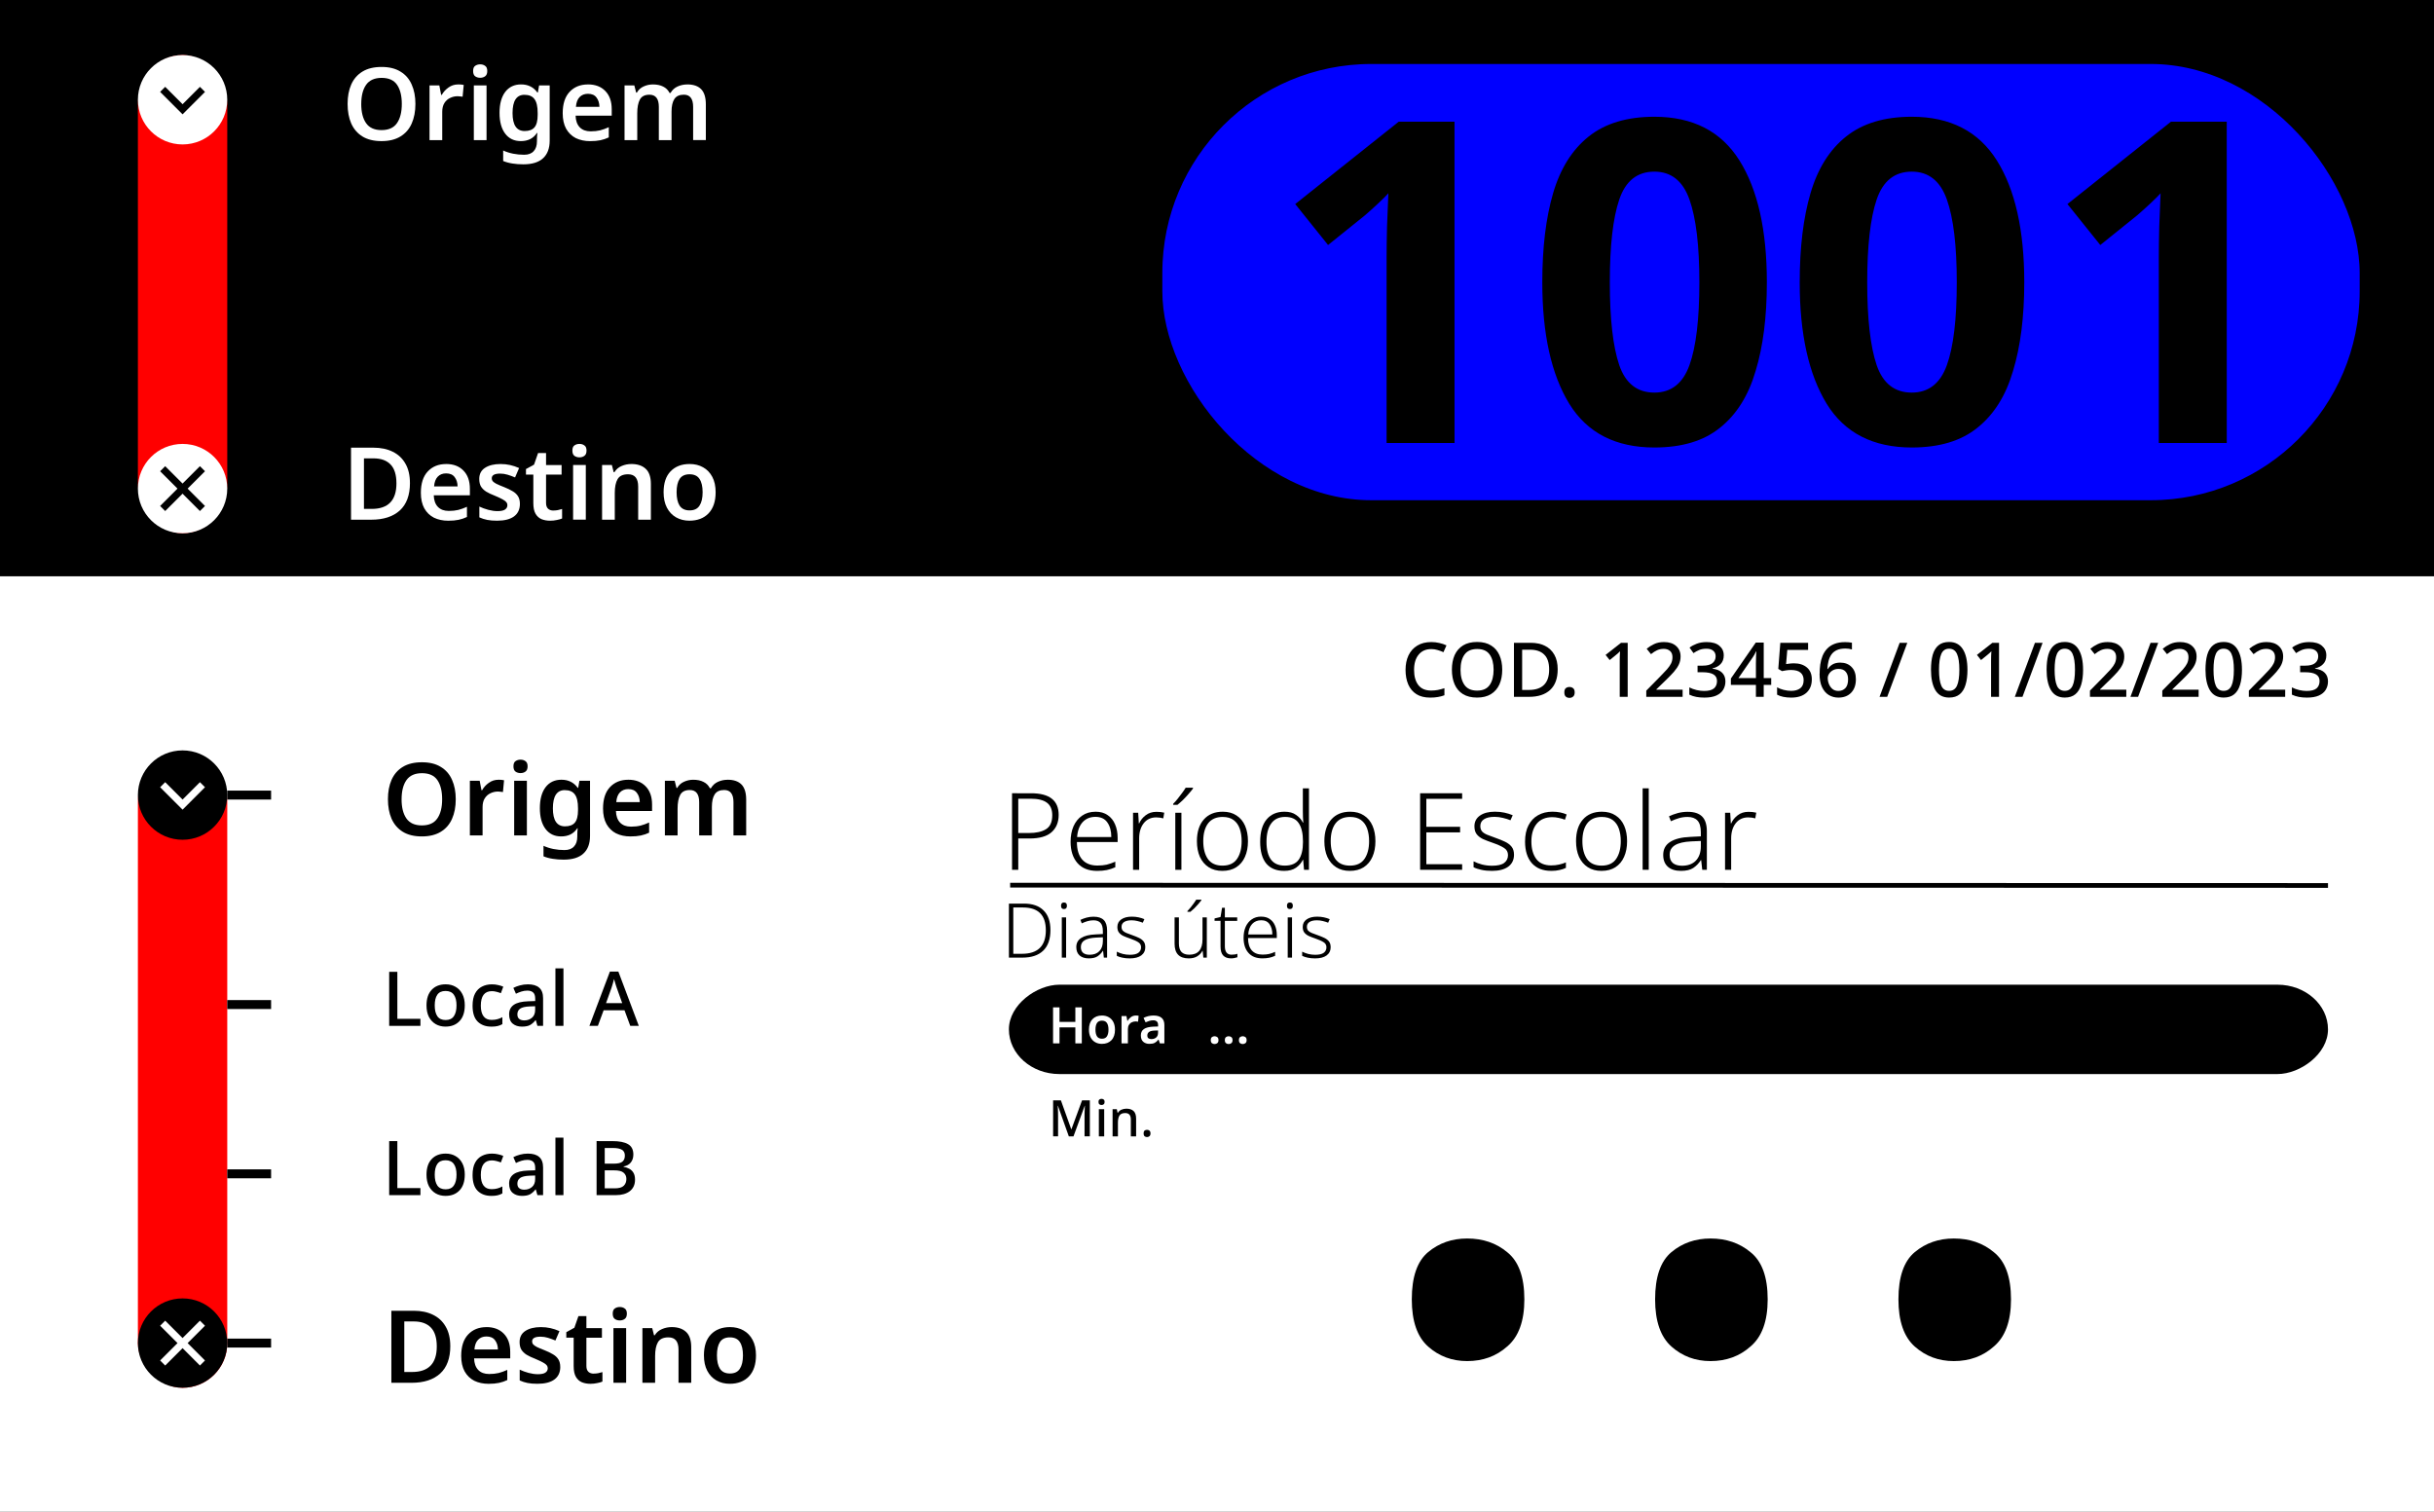 <?xml version="1.0" encoding="UTF-8" standalone="no"?>
<!-- Created with Inkscape (http://www.inkscape.org/) -->

<svg
   width="136.183mm"
   height="84.582mm"
   viewBox="0 0 136.183 84.582"
   version="1.1"
   id="svg336"
   xml:space="preserve"
   xmlns:inkscape="http://www.inkscape.org/namespaces/inkscape"
   xmlns:sodipodi="http://sodipodi.sourceforge.net/DTD/sodipodi-0.dtd"
   xmlns="http://www.w3.org/2000/svg"
   xmlns:svg="http://www.w3.org/2000/svg"><rect x="0" y="0" width="136.183" height="84.582" fill="#333333" stroke="none"/><sodipodi:namedview
     id="namedview338"
     pagecolor="#ffffff"
     bordercolor="#999999"
     borderopacity="1"
     inkscape:showpageshadow="0"
     inkscape:pageopacity="0"
     inkscape:pagecheckerboard="0"
     inkscape:deskcolor="#d1d1d1"
     inkscape:document-units="mm"
     showgrid="false" /><defs
     id="defs333" /><g
     inkscape:label="Layer 1"
     inkscape:groupmode="layer"
     id="layer1"
     transform="translate(-722.642,-366.363)"><rect
       style="fill:#000000;fill-opacity:1;stroke:none;stroke-width:0.239;stroke-linecap:round;stroke-linejoin:round;stroke-dasharray:none;stroke-dashoffset:0;stroke-opacity:1;paint-order:markers fill stroke"
       id="rect85731"
       width="136.183"
       height="32.246"
       x="722.642"
       y="366.363"
       ry="0"
       inkscape:export-filename="schedule-cmet.svg."
       inkscape:export-xdpi="300.34"
       inkscape:export-ydpi="300.34" /><rect
       style="fill:#0000ff;stroke:#000000;stroke-width:1.784;stroke-linecap:round;stroke-linejoin:miter;stroke-dasharray:none;stroke-dashoffset:0;paint-order:markers fill stroke"
       id="rect85733"
       width="68.775"
       height="26.192"
       x="786.783"
       y="369.051"
       ry="12.584" /><g
       aria-label="1001"
       id="text85737"
       style="font-size:25.178px;line-height:1.25;font-family:'Noto Sans';-inkscape-font-specification:'Noto Sans';stroke-width:2.36"><path
         d="m 804.024,391.148 h -3.802 V 380.75 q 0,-0.655 0.025,-1.712 0.05,-1.058 0.075,-1.863 -0.126,0.151 -0.554,0.554 -0.403,0.378 -0.755,0.68 l -2.065,1.662 -1.838,-2.291 5.791,-4.608 h 3.122 z"
         style="font-weight:bold;-inkscape-font-specification:'Noto Sans Bold'"
         id="path85954" /><path
         d="m 821.498,382.16 q 0,2.896 -0.629,4.96 -0.604,2.065 -1.989,3.172 -1.36,1.108 -3.676,1.108 -3.248,0 -4.759,-2.442 -1.511,-2.467 -1.511,-6.798 0,-2.921 0.604,-4.985 0.604,-2.065 1.989,-3.172 1.385,-1.108 3.676,-1.108 3.223,0 4.759,2.442 1.536,2.442 1.536,6.823 z m -8.787,0 q 0,3.072 0.529,4.633 0.529,1.536 1.964,1.536 1.41,0 1.964,-1.536 0.554,-1.536 0.554,-4.633 0,-3.072 -0.554,-4.633 -0.554,-1.561 -1.964,-1.561 -1.435,0 -1.964,1.561 -0.529,1.561 -0.529,4.633 z"
         style="font-weight:bold;-inkscape-font-specification:'Noto Sans Bold'"
         id="path85956" /><path
         d="m 835.9,382.16 q 0,2.896 -0.629,4.96 -0.604,2.065 -1.989,3.172 -1.36,1.108 -3.676,1.108 -3.248,0 -4.759,-2.442 -1.511,-2.467 -1.511,-6.798 0,-2.921 0.604,-4.985 0.604,-2.065 1.989,-3.172 1.385,-1.108 3.676,-1.108 3.223,0 4.759,2.442 1.536,2.442 1.536,6.823 z m -8.787,0 q 0,3.072 0.529,4.633 0.529,1.536 1.964,1.536 1.41,0 1.964,-1.536 0.554,-1.536 0.554,-4.633 0,-3.072 -0.554,-4.633 -0.554,-1.561 -1.964,-1.561 -1.435,0 -1.964,1.561 -0.529,1.561 -0.529,4.633 z"
         style="font-weight:bold;-inkscape-font-specification:'Noto Sans Bold'"
         id="path85958" /><path
         d="m 847.23,391.148 h -3.802 V 380.75 q 0,-0.655 0.025,-1.712 0.05,-1.058 0.075,-1.863 -0.126,0.151 -0.554,0.554 -0.403,0.378 -0.755,0.68 l -2.065,1.662 -1.838,-2.291 5.791,-4.608 h 3.122 z"
         style="font-weight:bold;-inkscape-font-specification:'Noto Sans Bold'"
         id="path85960" /></g><g
       aria-label="Origem"
       id="text85743"
       style="font-weight:600;font-size:5.644px;line-height:1.25;font-family:'Noto Sans';-inkscape-font-specification:'Noto Sans Semi-Bold';stroke-width:0.265"><path
         d="m 745.884,372.181 q 0,0.627 -0.209,1.095 -0.203,0.463 -0.627,0.722 -0.423,0.26 -1.061,0.26 -0.643,0 -1.067,-0.26 -0.418,-0.26 -0.627,-0.728 -0.203,-0.468 -0.203,-1.095 0,-0.621 0.203,-1.084 0.209,-0.468 0.627,-0.722 0.423,-0.26 1.072,-0.26 0.638,0 1.056,0.26 0.423,0.254 0.627,0.722 0.209,0.463 0.209,1.089 z m -3.031,0 q 0,0.683 0.271,1.072 0.271,0.389 0.864,0.389 0.598,0 0.864,-0.389 0.271,-0.389 0.271,-1.072 0,-0.683 -0.265,-1.072 -0.265,-0.389 -0.864,-0.389 -0.593,0 -0.869,0.389 -0.271,0.389 -0.271,1.072 z"
         style="fill:#ffffff"
         id="path85872" /><path
         d="m 748.277,371.086 q 0.073,0 0.158,0.006 0.09,0.006 0.152,0.023 l -0.062,0.66 q -0.056,-0.011 -0.135,-0.017 -0.079,-0.011 -0.141,-0.011 -0.226,0 -0.423,0.096 -0.198,0.09 -0.322,0.288 -0.119,0.192 -0.119,0.485 v 1.586 h -0.711 v -3.059 h 0.548 l 0.102,0.531 h 0.034 q 0.135,-0.243 0.373,-0.412 0.237,-0.175 0.548,-0.175 z"
         style="fill:#ffffff"
         id="path85874" /><path
         d="m 749.508,369.963 q 0.164,0 0.277,0.085 0.119,0.079 0.119,0.288 0,0.209 -0.119,0.294 -0.113,0.085 -0.277,0.085 -0.164,0 -0.282,-0.085 -0.113,-0.085 -0.113,-0.294 0,-0.209 0.113,-0.288 0.119,-0.085 0.282,-0.085 z m 0.356,1.18 v 3.059 h -0.711 v -3.059 z"
         style="fill:#ffffff"
         id="path85876" /><path
         d="m 751.799,371.086 q 0.581,0 0.909,0.452 h 0.028 l 0.068,-0.395 h 0.593 v 3.082 q 0,0.655 -0.373,0.993 -0.367,0.339 -1.101,0.339 -0.327,0 -0.604,-0.045 -0.277,-0.04 -0.525,-0.141 v -0.587 q 0.525,0.237 1.174,0.237 0.35,0 0.531,-0.198 0.186,-0.192 0.186,-0.564 v -0.079 q 0,-0.085 0.006,-0.198 0.006,-0.113 0.017,-0.181 h -0.023 q -0.158,0.237 -0.389,0.35 -0.226,0.107 -0.514,0.107 -0.559,0 -0.875,-0.418 -0.316,-0.418 -0.316,-1.163 0,-0.745 0.316,-1.168 0.322,-0.423 0.892,-0.423 z m 0.186,0.581 q -0.666,0 -0.666,1.022 0,1.005 0.677,1.005 0.373,0 0.548,-0.203 0.181,-0.209 0.181,-0.7 v -0.107 q 0,-0.542 -0.181,-0.779 -0.175,-0.237 -0.559,-0.237 z"
         style="fill:#ffffff"
         id="path85878" /><path
         d="m 755.536,371.086 q 0.615,0 0.971,0.367 0.361,0.367 0.361,1.022 v 0.361 h -2.021 q 0.011,0.418 0.231,0.649 0.22,0.226 0.61,0.226 0.294,0 0.531,-0.056 0.237,-0.062 0.485,-0.175 v 0.57 q -0.226,0.107 -0.468,0.158 -0.243,0.051 -0.581,0.051 -0.446,0 -0.796,-0.169 -0.344,-0.175 -0.542,-0.525 -0.192,-0.35 -0.192,-0.869 0,-0.785 0.389,-1.197 0.389,-0.412 1.022,-0.412 z m 0,0.525 q -0.288,0 -0.468,0.186 -0.175,0.181 -0.203,0.542 h 1.315 q -0.006,-0.316 -0.164,-0.519 -0.152,-0.209 -0.48,-0.209 z"
         style="fill:#ffffff"
         id="path85880" /><path
         d="m 761.09,371.086 q 0.519,0 0.779,0.265 0.265,0.265 0.265,0.858 v 1.992 h -0.711 v -1.857 q 0,-0.683 -0.519,-0.683 -0.373,0 -0.531,0.243 -0.158,0.243 -0.158,0.706 v 1.592 h -0.711 v -1.857 q 0,-0.683 -0.525,-0.683 -0.389,0 -0.536,0.271 -0.147,0.271 -0.147,0.773 v 1.496 h -0.711 v -3.059 h 0.548 l 0.102,0.401 h 0.04 q 0.135,-0.237 0.378,-0.344 0.248,-0.113 0.514,-0.113 0.344,0 0.576,0.119 0.237,0.113 0.361,0.356 h 0.056 q 0.141,-0.248 0.395,-0.361 0.254,-0.113 0.536,-0.113 z"
         style="fill:#ffffff"
         id="path85882" /></g><rect
       style="fill:#ff0000;fill-opacity:1;stroke:none;stroke-width:0.5;stroke-linecap:round;stroke-linejoin:round;stroke-dasharray:none;stroke-dashoffset:0;stroke-opacity:1;paint-order:markers fill stroke"
       id="rect85745"
       width="5"
       height="26.756"
       x="730.357"
       y="369.444"
       ry="2.826" /><circle
       style="fill:#ffffff;fill-opacity:1;stroke:none;stroke-width:0.5;stroke-linecap:round;stroke-linejoin:round;stroke-dasharray:none;stroke-dashoffset:0;stroke-opacity:1;paint-order:markers fill stroke"
       id="circle85747"
       cx="732.857"
       cy="371.944"
       r="2.5" /><circle
       style="fill:#ffffff;fill-opacity:1;stroke:none;stroke-width:0.5;stroke-linecap:round;stroke-linejoin:round;stroke-dasharray:none;stroke-dashoffset:0;stroke-opacity:1;paint-order:markers fill stroke"
       id="circle85749"
       cx="732.857"
       cy="393.7"
       r="2.5" /><g
       id="g85755"
       transform="translate(18.184,355.474)"><path
         style="fill:none;stroke:#000000;stroke-width:0.4;stroke-linecap:butt;stroke-linejoin:miter;stroke-dasharray:none;stroke-opacity:1"
         d="m 713.559,37.113 2.227,2.227"
         id="path85751" /><path
         style="fill:none;stroke:#000000;stroke-width:0.4;stroke-linecap:butt;stroke-linejoin:miter;stroke-dasharray:none;stroke-opacity:1"
         d="m 715.786,37.113 -2.227,2.227"
         id="path85753" /></g><path
       style="fill:none;stroke:#000000;stroke-width:0.4;stroke-linecap:butt;stroke-linejoin:miter;stroke-dasharray:none;stroke-opacity:1"
       d="m 733.97,371.363 -1.113,1.114 -1.114,-1.114"
       id="path85757" /><g
       aria-label="Destino"
       id="text85763"
       style="font-weight:600;font-size:5.644px;line-height:1.25;font-family:'Noto Sans';-inkscape-font-specification:'Noto Sans Semi-Bold';stroke-width:0.265"><path
         d="m 745.579,393.385 q 0,1.022 -0.57,1.541 -0.57,0.514 -1.592,0.514 h -1.135 v -4.03 h 1.253 q 0.621,0 1.078,0.226 0.463,0.226 0.711,0.666 0.254,0.435 0.254,1.084 z m -0.756,0.023 q 0,-0.722 -0.333,-1.061 -0.327,-0.339 -0.954,-0.339 h -0.531 v 2.828 h 0.435 q 1.383,0 1.383,-1.428 z"
         style="fill:#ffffff"
         id="path85885" /><path
         d="m 747.6,392.324 q 0.615,0 0.971,0.367 0.361,0.367 0.361,1.022 v 0.361 h -2.021 q 0.011,0.418 0.231,0.649 0.22,0.226 0.61,0.226 0.294,0 0.531,-0.056 0.237,-0.062 0.485,-0.175 v 0.57 q -0.226,0.107 -0.468,0.158 -0.243,0.051 -0.581,0.051 -0.446,0 -0.796,-0.169 -0.344,-0.175 -0.542,-0.525 -0.192,-0.35 -0.192,-0.869 0,-0.785 0.389,-1.197 0.389,-0.412 1.022,-0.412 z m 0,0.525 q -0.288,0 -0.468,0.186 -0.175,0.181 -0.203,0.542 h 1.315 q -0.006,-0.316 -0.164,-0.519 -0.152,-0.209 -0.48,-0.209 z"
         style="fill:#ffffff"
         id="path85887" /><path
         d="m 751.731,394.553 q 0,0.463 -0.333,0.706 -0.327,0.237 -0.943,0.237 -0.322,0 -0.553,-0.045 -0.226,-0.045 -0.44,-0.141 v -0.604 q 0.226,0.107 0.497,0.181 0.277,0.073 0.519,0.073 0.294,0 0.423,-0.09 0.13,-0.09 0.13,-0.243 0,-0.09 -0.051,-0.158 -0.051,-0.073 -0.203,-0.158 -0.147,-0.085 -0.44,-0.209 -0.294,-0.113 -0.491,-0.231 -0.192,-0.124 -0.294,-0.288 -0.096,-0.164 -0.096,-0.423 0,-0.412 0.322,-0.621 0.327,-0.214 0.869,-0.214 0.282,0 0.531,0.056 0.254,0.056 0.508,0.169 l -0.226,0.525 q -0.214,-0.09 -0.418,-0.152 -0.203,-0.062 -0.418,-0.062 -0.468,0 -0.468,0.265 0,0.096 0.057,0.164 0.062,0.068 0.209,0.147 0.152,0.073 0.429,0.181 0.271,0.107 0.468,0.226 0.198,0.113 0.305,0.282 0.107,0.169 0.107,0.429 z"
         style="fill:#ffffff"
         id="path85889" /><path
         d="m 753.6,394.926 q 0.13,0 0.254,-0.023 0.13,-0.028 0.237,-0.062 v 0.531 q -0.113,0.051 -0.294,0.085 -0.181,0.04 -0.378,0.04 -0.26,0 -0.474,-0.085 -0.214,-0.09 -0.339,-0.305 -0.124,-0.214 -0.124,-0.598 v -1.592 h -0.412 v -0.31 l 0.452,-0.248 0.226,-0.649 h 0.446 v 0.672 h 0.869 v 0.536 h -0.869 v 1.586 q 0,0.214 0.113,0.322 0.113,0.102 0.294,0.102 z"
         style="fill:#ffffff"
         id="path85891" /><path
         d="m 755.062,391.2 q 0.164,0 0.277,0.085 0.119,0.079 0.119,0.288 0,0.209 -0.119,0.294 -0.113,0.085 -0.277,0.085 -0.164,0 -0.282,-0.085 -0.113,-0.085 -0.113,-0.294 0,-0.209 0.113,-0.288 0.119,-0.085 0.282,-0.085 z m 0.356,1.18 v 3.059 h -0.711 v -3.059 z"
         style="fill:#ffffff"
         id="path85893" /><path
         d="m 757.963,392.324 q 0.514,0 0.802,0.265 0.294,0.265 0.294,0.858 v 1.992 h -0.711 v -1.851 q 0,-0.689 -0.564,-0.689 -0.429,0 -0.587,0.271 -0.158,0.271 -0.158,0.773 v 1.496 h -0.711 v -3.059 h 0.548 l 0.102,0.401 h 0.04 q 0.147,-0.237 0.401,-0.344 0.26,-0.113 0.548,-0.113 z"
         style="fill:#ffffff"
         id="path85895" /><path
         d="m 762.682,393.904 q 0,0.762 -0.395,1.18 -0.395,0.412 -1.072,0.412 -0.418,0 -0.745,-0.186 -0.327,-0.186 -0.514,-0.542 -0.186,-0.356 -0.186,-0.864 0,-0.762 0.389,-1.168 0.395,-0.412 1.072,-0.412 0.423,0 0.751,0.186 0.327,0.181 0.514,0.536 0.186,0.35 0.186,0.858 z m -2.184,0 q 0,0.485 0.169,0.751 0.175,0.265 0.559,0.265 0.384,0 0.553,-0.265 0.175,-0.265 0.175,-0.751 0,-0.485 -0.175,-0.745 -0.169,-0.26 -0.559,-0.26 -0.378,0 -0.553,0.26 -0.169,0.26 -0.169,0.745 z"
         style="fill:#ffffff"
         id="path85897" /></g><rect
       style="fill:#ffffff;fill-opacity:1;stroke:none;stroke-width:0.196;stroke-linecap:round;stroke-linejoin:round;stroke-dasharray:none;stroke-dashoffset:0;stroke-opacity:1;paint-order:markers fill stroke"
       id="rect85765"
       width="136.183"
       height="52.336"
       x="722.642"
       y="398.609" /><rect
       style="fill:#ff0000;fill-opacity:1;stroke:none;stroke-width:0.5;stroke-linecap:round;stroke-linejoin:round;stroke-dasharray:none;stroke-dashoffset:0;stroke-opacity:1;paint-order:markers fill stroke"
       id="rect85767"
       width="5"
       height="35.327"
       x="730.357"
       y="408.682"
       ry="2.5" /><circle
       style="fill:#000000;fill-opacity:1;stroke:none;stroke-width:0.5;stroke-linecap:round;stroke-linejoin:round;stroke-dasharray:none;stroke-dashoffset:0;stroke-opacity:1;paint-order:markers fill stroke"
       id="circle85769"
       cx="732.857"
       cy="410.848"
       r="2.5" /><circle
       style="fill:#000000;fill-opacity:1;stroke:none;stroke-width:0.5;stroke-linecap:round;stroke-linejoin:round;stroke-dasharray:none;stroke-dashoffset:0;stroke-opacity:1;paint-order:markers fill stroke"
       id="circle85771"
       cx="732.857"
       cy="441.509"
       r="2.5" /><g
       id="g85777"
       transform="translate(18.184,403.283)"
       style="stroke:#ffffff"><path
         style="fill:none;stroke:#ffffff;stroke-width:0.4;stroke-linecap:butt;stroke-linejoin:miter;stroke-dasharray:none;stroke-opacity:1"
         d="m 713.559,37.113 2.227,2.227"
         id="path85773" /><path
         style="fill:none;stroke:#ffffff;stroke-width:0.4;stroke-linecap:butt;stroke-linejoin:miter;stroke-dasharray:none;stroke-opacity:1"
         d="m 715.786,37.113 -2.227,2.227"
         id="path85775" /></g><path
       style="fill:none;stroke:#ffffff;stroke-width:0.4;stroke-linecap:butt;stroke-linejoin:miter;stroke-dasharray:none;stroke-opacity:1"
       d="m 733.97,410.267 -1.113,1.114 -1.114,-1.114"
       id="path85779" /><g
       aria-label="Origem"
       id="text85783"
       style="font-weight:600;font-size:5.644px;line-height:1.25;font-family:'Noto Sans';-inkscape-font-specification:'Noto Sans Semi-Bold';stroke-width:0.265"><path
         d="m 748.141,411.084 q 0,0.627 -0.209,1.095 -0.203,0.463 -0.627,0.722 -0.423,0.26 -1.061,0.26 -0.643,0 -1.067,-0.26 -0.418,-0.26 -0.627,-0.728 -0.203,-0.468 -0.203,-1.095 0,-0.621 0.203,-1.084 0.209,-0.468 0.627,-0.722 0.423,-0.26 1.072,-0.26 0.638,0 1.056,0.26 0.423,0.254 0.627,0.722 0.209,0.463 0.209,1.089 z m -3.031,0 q 0,0.683 0.271,1.072 0.271,0.389 0.864,0.389 0.598,0 0.864,-0.389 0.271,-0.389 0.271,-1.072 0,-0.683 -0.265,-1.072 -0.265,-0.389 -0.864,-0.389 -0.593,0 -0.869,0.389 -0.271,0.389 -0.271,1.072 z"
         id="path85900" /><path
         d="m 750.534,409.989 q 0.073,0 0.158,0.006 0.09,0.006 0.152,0.023 l -0.062,0.66 q -0.056,-0.011 -0.135,-0.017 -0.079,-0.011 -0.141,-0.011 -0.226,0 -0.423,0.096 -0.198,0.09 -0.322,0.288 -0.119,0.192 -0.119,0.485 v 1.586 h -0.711 v -3.059 h 0.548 l 0.102,0.531 h 0.034 q 0.135,-0.243 0.373,-0.412 0.237,-0.175 0.548,-0.175 z"
         id="path85902" /><path
         d="m 751.765,408.866 q 0.164,0 0.277,0.085 0.119,0.079 0.119,0.288 0,0.209 -0.119,0.294 -0.113,0.085 -0.277,0.085 -0.164,0 -0.282,-0.085 -0.113,-0.085 -0.113,-0.294 0,-0.209 0.113,-0.288 0.119,-0.085 0.282,-0.085 z m 0.356,1.18 v 3.059 h -0.711 v -3.059 z"
         id="path85904" /><path
         d="m 754.056,409.989 q 0.581,0 0.909,0.452 h 0.028 l 0.068,-0.395 h 0.593 v 3.082 q 0,0.655 -0.373,0.993 -0.367,0.339 -1.101,0.339 -0.327,0 -0.604,-0.045 -0.277,-0.04 -0.525,-0.141 v -0.587 q 0.525,0.237 1.174,0.237 0.35,0 0.531,-0.198 0.186,-0.192 0.186,-0.564 v -0.079 q 0,-0.085 0.006,-0.198 0.006,-0.113 0.017,-0.181 h -0.023 q -0.158,0.237 -0.389,0.35 -0.226,0.107 -0.514,0.107 -0.559,0 -0.875,-0.418 -0.316,-0.418 -0.316,-1.163 0,-0.745 0.316,-1.168 0.322,-0.423 0.892,-0.423 z m 0.186,0.581 q -0.666,0 -0.666,1.022 0,1.005 0.677,1.005 0.373,0 0.548,-0.203 0.181,-0.209 0.181,-0.7 v -0.107 q 0,-0.542 -0.181,-0.779 -0.175,-0.237 -0.559,-0.237 z"
         id="path85906" /><path
         d="m 757.793,409.989 q 0.615,0 0.971,0.367 0.361,0.367 0.361,1.022 v 0.361 h -2.021 q 0.011,0.418 0.231,0.649 0.22,0.226 0.61,0.226 0.294,0 0.531,-0.057 0.237,-0.062 0.485,-0.175 v 0.57 q -0.226,0.107 -0.468,0.158 -0.243,0.051 -0.581,0.051 -0.446,0 -0.796,-0.169 -0.344,-0.175 -0.542,-0.525 -0.192,-0.35 -0.192,-0.869 0,-0.785 0.389,-1.197 0.389,-0.412 1.022,-0.412 z m 0,0.525 q -0.288,0 -0.468,0.186 -0.175,0.181 -0.203,0.542 h 1.315 q -0.006,-0.316 -0.164,-0.519 -0.152,-0.209 -0.48,-0.209 z"
         id="path85908" /><path
         d="m 763.347,409.989 q 0.519,0 0.779,0.265 0.265,0.265 0.265,0.858 v 1.992 h -0.711 v -1.857 q 0,-0.683 -0.519,-0.683 -0.373,0 -0.531,0.243 -0.158,0.243 -0.158,0.706 v 1.592 h -0.711 v -1.857 q 0,-0.683 -0.525,-0.683 -0.389,0 -0.536,0.271 -0.147,0.271 -0.147,0.773 v 1.496 h -0.711 v -3.059 h 0.548 l 0.102,0.401 h 0.04 q 0.135,-0.237 0.378,-0.344 0.248,-0.113 0.514,-0.113 0.344,0 0.576,0.119 0.237,0.113 0.361,0.356 h 0.057 q 0.141,-0.248 0.395,-0.361 0.254,-0.113 0.536,-0.113 z"
         id="path85910" /></g><path
       style="fill:none;stroke:#000000;stroke-width:0.5;stroke-linecap:butt;stroke-linejoin:miter;stroke-dasharray:none;stroke-opacity:1"
       d="m 735.357,410.848 h 2.453"
       id="path85785"
       sodipodi:nodetypes="cc" /><path
       style="fill:none;stroke:#000000;stroke-width:0.5;stroke-linecap:butt;stroke-linejoin:miter;stroke-dasharray:none;stroke-opacity:1"
       d="m 735.357,422.568 h 2.453"
       id="path85787"
       sodipodi:nodetypes="cc" /><path
       style="fill:none;stroke:#000000;stroke-width:0.5;stroke-linecap:butt;stroke-linejoin:miter;stroke-dasharray:none;stroke-opacity:1"
       d="m 735.357,432.039 h 2.453"
       id="path85789"
       sodipodi:nodetypes="cc" /><path
       style="fill:none;stroke:#000000;stroke-width:0.5;stroke-linecap:butt;stroke-linejoin:miter;stroke-dasharray:none;stroke-opacity:1"
       d="m 735.357,441.509 h 2.453"
       id="path85791"
       sodipodi:nodetypes="cc" /><g
       aria-label="Destino"
       id="text85795"
       style="font-weight:600;font-size:5.644px;line-height:1.25;font-family:'Noto Sans';-inkscape-font-specification:'Noto Sans Semi-Bold';stroke-width:0.265"><path
         d="m 747.836,441.675 q 0,1.022 -0.57,1.541 -0.57,0.514 -1.592,0.514 h -1.135 v -4.03 h 1.253 q 0.621,0 1.078,0.226 0.463,0.226 0.711,0.666 0.254,0.435 0.254,1.084 z m -0.756,0.023 q 0,-0.722 -0.333,-1.061 -0.327,-0.339 -0.954,-0.339 h -0.531 v 2.828 h 0.435 q 1.383,0 1.383,-1.428 z"
         id="path85913" /><path
         d="m 749.857,440.614 q 0.615,0 0.971,0.367 0.361,0.367 0.361,1.022 v 0.361 h -2.021 q 0.011,0.418 0.231,0.649 0.22,0.226 0.61,0.226 0.294,0 0.531,-0.056 0.237,-0.062 0.485,-0.175 v 0.57 q -0.226,0.107 -0.468,0.158 -0.243,0.051 -0.581,0.051 -0.446,0 -0.796,-0.169 -0.344,-0.175 -0.542,-0.525 -0.192,-0.35 -0.192,-0.869 0,-0.785 0.389,-1.197 0.389,-0.412 1.022,-0.412 z m 0,0.525 q -0.288,0 -0.468,0.186 -0.175,0.181 -0.203,0.542 h 1.315 q -0.006,-0.316 -0.164,-0.519 -0.152,-0.209 -0.48,-0.209 z"
         id="path85915" /><path
         d="m 753.989,442.843 q 0,0.463 -0.333,0.706 -0.327,0.237 -0.943,0.237 -0.322,0 -0.553,-0.045 -0.226,-0.045 -0.44,-0.141 v -0.604 q 0.226,0.107 0.497,0.181 0.277,0.073 0.519,0.073 0.294,0 0.423,-0.09 0.13,-0.09 0.13,-0.243 0,-0.09 -0.051,-0.158 -0.051,-0.073 -0.203,-0.158 -0.147,-0.085 -0.44,-0.209 -0.294,-0.113 -0.491,-0.231 -0.192,-0.124 -0.294,-0.288 -0.096,-0.164 -0.096,-0.423 0,-0.412 0.322,-0.621 0.327,-0.214 0.869,-0.214 0.282,0 0.531,0.056 0.254,0.056 0.508,0.169 l -0.226,0.525 q -0.214,-0.09 -0.418,-0.152 -0.203,-0.062 -0.418,-0.062 -0.468,0 -0.468,0.265 0,0.096 0.056,0.164 0.062,0.068 0.209,0.147 0.152,0.073 0.429,0.181 0.271,0.107 0.468,0.226 0.198,0.113 0.305,0.282 0.107,0.169 0.107,0.429 z"
         id="path85917" /><path
         d="m 755.857,443.216 q 0.13,0 0.254,-0.023 0.13,-0.028 0.237,-0.062 v 0.531 q -0.113,0.051 -0.294,0.085 -0.181,0.04 -0.378,0.04 -0.26,0 -0.474,-0.085 -0.214,-0.09 -0.339,-0.305 -0.124,-0.214 -0.124,-0.598 v -1.592 h -0.412 v -0.31 l 0.452,-0.248 0.226,-0.649 h 0.446 v 0.672 h 0.869 v 0.536 h -0.869 v 1.586 q 0,0.214 0.113,0.322 0.113,0.102 0.294,0.102 z"
         id="path85919" /><path
         d="m 757.319,439.49 q 0.164,0 0.277,0.085 0.119,0.079 0.119,0.288 0,0.209 -0.119,0.294 -0.113,0.085 -0.277,0.085 -0.164,0 -0.282,-0.085 -0.113,-0.085 -0.113,-0.294 0,-0.209 0.113,-0.288 0.119,-0.085 0.282,-0.085 z m 0.356,1.18 v 3.059 h -0.711 v -3.059 z"
         id="path85921" /><path
         d="m 760.22,440.614 q 0.514,0 0.802,0.265 0.294,0.265 0.294,0.858 v 1.992 h -0.711 v -1.851 q 0,-0.689 -0.564,-0.689 -0.429,0 -0.587,0.271 -0.158,0.271 -0.158,0.773 v 1.496 h -0.711 v -3.059 h 0.548 l 0.102,0.401 h 0.04 q 0.147,-0.237 0.401,-0.344 0.26,-0.113 0.548,-0.113 z"
         id="path85923" /><path
         d="m 764.939,442.194 q 0,0.762 -0.395,1.18 -0.395,0.412 -1.072,0.412 -0.418,0 -0.745,-0.186 -0.327,-0.186 -0.514,-0.542 -0.186,-0.356 -0.186,-0.864 0,-0.762 0.389,-1.168 0.395,-0.412 1.072,-0.412 0.423,0 0.751,0.186 0.327,0.181 0.514,0.536 0.186,0.35 0.186,0.858 z m -2.184,0 q 0,0.485 0.169,0.751 0.175,0.265 0.559,0.265 0.384,0 0.553,-0.265 0.175,-0.265 0.175,-0.751 0,-0.485 -0.175,-0.745 -0.169,-0.26 -0.559,-0.26 -0.378,0 -0.553,0.26 -0.169,0.26 -0.169,0.745 z"
         id="path85925" /></g><g
       aria-label="Local A"
       id="text85799"
       style="font-weight:600;font-size:4.233px;line-height:1.25;font-family:'Noto Sans';-inkscape-font-specification:'Noto Sans Semi-Bold';stroke-width:0.265"><path
         d="m 744.417,423.76 v -3.023 h 0.457 v 2.629 h 1.291 v 0.394 z"
         style="font-weight:500;-inkscape-font-specification:'Noto Sans Medium'"
         id="path85928" /><path
         d="m 748.646,422.617 q 0,0.567 -0.292,0.876 -0.292,0.309 -0.787,0.309 -0.309,0 -0.55,-0.14 -0.237,-0.14 -0.377,-0.402 -0.135,-0.267 -0.135,-0.643 0,-0.567 0.288,-0.872 0.288,-0.309 0.787,-0.309 0.313,0 0.55,0.14 0.241,0.135 0.377,0.398 0.14,0.262 0.14,0.643 z m -1.681,0 q 0,0.385 0.144,0.601 0.148,0.216 0.466,0.216 0.318,0 0.461,-0.216 0.148,-0.216 0.148,-0.601 0,-0.389 -0.148,-0.597 -0.148,-0.212 -0.466,-0.212 -0.318,0 -0.461,0.212 -0.144,0.207 -0.144,0.597 z"
         style="font-weight:500;-inkscape-font-specification:'Noto Sans Medium'"
         id="path85930" /><path
         d="m 750.132,423.803 q -0.474,0 -0.762,-0.279 -0.288,-0.284 -0.288,-0.889 0,-0.423 0.14,-0.686 0.14,-0.262 0.385,-0.385 0.246,-0.127 0.559,-0.127 0.191,0 0.356,0.042 0.169,0.038 0.279,0.089 l -0.135,0.364 q -0.119,-0.047 -0.254,-0.08 -0.131,-0.034 -0.25,-0.034 -0.618,0 -0.618,0.813 0,0.389 0.152,0.593 0.152,0.203 0.449,0.203 0.191,0 0.334,-0.042 0.148,-0.042 0.271,-0.11 v 0.389 q -0.123,0.072 -0.267,0.106 -0.144,0.034 -0.351,0.034 z"
         style="font-weight:500;-inkscape-font-specification:'Noto Sans Medium'"
         id="path85932" /><path
         d="m 752.173,421.436 q 0.428,0 0.639,0.191 0.216,0.186 0.216,0.588 v 1.545 h -0.318 l -0.089,-0.317 h -0.017 q -0.148,0.186 -0.313,0.275 -0.161,0.085 -0.449,0.085 -0.309,0 -0.512,-0.165 -0.203,-0.169 -0.203,-0.525 0,-0.347 0.262,-0.529 0.262,-0.182 0.809,-0.199 l 0.389,-0.013 v -0.127 q 0,-0.25 -0.114,-0.351 -0.114,-0.106 -0.322,-0.106 -0.174,0 -0.334,0.051 -0.161,0.051 -0.309,0.123 l -0.144,-0.326 q 0.161,-0.085 0.368,-0.14 0.212,-0.059 0.44,-0.059 z m 0.106,1.236 q -0.389,0.017 -0.542,0.131 -0.148,0.11 -0.148,0.313 0,0.178 0.106,0.258 0.106,0.08 0.275,0.08 0.262,0 0.436,-0.148 0.178,-0.148 0.178,-0.445 v -0.199 z"
         style="font-weight:500;-inkscape-font-specification:'Noto Sans Medium'"
         id="path85934" /><path
         d="m 754.167,423.76 h -0.449 v -3.217 h 0.449 z"
         style="font-weight:500;-inkscape-font-specification:'Noto Sans Medium'"
         id="path85936" /><path
         d="m 757.905,423.76 -0.322,-0.872 h -1.168 l -0.322,0.872 h -0.474 l 1.147,-3.035 h 0.474 l 1.143,3.035 z m -0.754,-2.121 q -0.013,-0.047 -0.047,-0.14 -0.03,-0.093 -0.059,-0.195 -0.03,-0.102 -0.047,-0.165 -0.034,0.131 -0.076,0.279 -0.042,0.148 -0.068,0.22 l -0.305,0.851 h 0.906 z"
         style="font-weight:500;-inkscape-font-specification:'Noto Sans Medium'"
         id="path85938" /></g><g
       aria-label="Local B"
       id="text85803"
       style="font-weight:600;font-size:4.233px;line-height:1.25;font-family:'Noto Sans';-inkscape-font-specification:'Noto Sans Semi-Bold';stroke-width:0.265"><path
         d="m 744.417,433.231 v -3.023 h 0.457 v 2.629 h 1.291 v 0.394 z"
         style="font-weight:500;-inkscape-font-specification:'Noto Sans Medium'"
         id="path85941" /><path
         d="m 748.646,432.088 q 0,0.567 -0.292,0.876 -0.292,0.309 -0.787,0.309 -0.309,0 -0.55,-0.14 -0.237,-0.14 -0.377,-0.402 -0.135,-0.267 -0.135,-0.643 0,-0.567 0.288,-0.872 0.288,-0.309 0.787,-0.309 0.313,0 0.55,0.14 0.241,0.135 0.377,0.398 0.14,0.262 0.14,0.643 z m -1.681,0 q 0,0.385 0.144,0.601 0.148,0.216 0.466,0.216 0.318,0 0.461,-0.216 0.148,-0.216 0.148,-0.601 0,-0.389 -0.148,-0.597 -0.148,-0.212 -0.466,-0.212 -0.318,0 -0.461,0.212 -0.144,0.207 -0.144,0.597 z"
         style="font-weight:500;-inkscape-font-specification:'Noto Sans Medium'"
         id="path85943" /><path
         d="m 750.132,433.273 q -0.474,0 -0.762,-0.279 -0.288,-0.284 -0.288,-0.889 0,-0.423 0.14,-0.686 0.14,-0.262 0.385,-0.385 0.246,-0.127 0.559,-0.127 0.191,0 0.356,0.042 0.169,0.038 0.279,0.089 l -0.135,0.364 q -0.119,-0.047 -0.254,-0.08 -0.131,-0.034 -0.25,-0.034 -0.618,0 -0.618,0.813 0,0.389 0.152,0.593 0.152,0.203 0.449,0.203 0.191,0 0.334,-0.042 0.148,-0.042 0.271,-0.11 v 0.389 q -0.123,0.072 -0.267,0.106 -0.144,0.034 -0.351,0.034 z"
         style="font-weight:500;-inkscape-font-specification:'Noto Sans Medium'"
         id="path85945" /><path
         d="m 752.173,430.907 q 0.428,0 0.639,0.191 0.216,0.186 0.216,0.588 v 1.545 h -0.318 l -0.089,-0.318 h -0.017 q -0.148,0.186 -0.313,0.275 -0.161,0.085 -0.449,0.085 -0.309,0 -0.512,-0.165 -0.203,-0.169 -0.203,-0.525 0,-0.347 0.262,-0.529 0.262,-0.182 0.809,-0.199 l 0.389,-0.013 v -0.127 q 0,-0.25 -0.114,-0.351 -0.114,-0.106 -0.322,-0.106 -0.174,0 -0.334,0.051 -0.161,0.051 -0.309,0.123 l -0.144,-0.326 q 0.161,-0.085 0.368,-0.14 0.212,-0.059 0.44,-0.059 z m 0.106,1.236 q -0.389,0.017 -0.542,0.131 -0.148,0.11 -0.148,0.313 0,0.178 0.106,0.258 0.106,0.08 0.275,0.08 0.262,0 0.436,-0.148 0.178,-0.148 0.178,-0.445 v -0.199 z"
         style="font-weight:500;-inkscape-font-specification:'Noto Sans Medium'"
         id="path85947" /><path
         d="m 754.167,433.231 h -0.449 v -3.217 h 0.449 z"
         style="font-weight:500;-inkscape-font-specification:'Noto Sans Medium'"
         id="path85949" /><path
         d="m 756.905,430.208 q 0.576,0 0.872,0.169 0.301,0.169 0.301,0.584 0,0.267 -0.144,0.445 -0.14,0.174 -0.402,0.22 v 0.021 q 0.178,0.03 0.322,0.11 0.148,0.08 0.233,0.229 0.085,0.144 0.085,0.381 0,0.411 -0.288,0.639 -0.288,0.224 -0.779,0.224 h -1.084 v -3.023 z m 0.076,1.262 q 0.356,0 0.487,-0.114 0.135,-0.114 0.135,-0.339 0,-0.224 -0.161,-0.322 -0.161,-0.102 -0.512,-0.102 h -0.453 v 0.876 z m -0.504,0.373 v 1.008 h 0.555 q 0.364,0 0.508,-0.144 0.148,-0.144 0.148,-0.381 0,-0.216 -0.152,-0.347 -0.148,-0.135 -0.533,-0.135 z"
         style="font-weight:500;-inkscape-font-specification:'Noto Sans Medium'"
         id="path85951" /></g><g
       aria-label="COD. 123456 / 01/02/2023"
       id="text85809"
       style="font-weight:600;font-size:4.233px;line-height:1.25;font-family:'Noto Sans';-inkscape-font-specification:'Noto Sans Semi-Bold';stroke-width:0.265"><path
         d="m 802.721,402.68 q -0.453,0 -0.707,0.313 -0.254,0.309 -0.254,0.851 0,0.538 0.237,0.847 0.237,0.309 0.72,0.309 0.195,0 0.373,-0.034 0.182,-0.038 0.368,-0.097 v 0.394 q -0.178,0.068 -0.364,0.097 -0.182,0.034 -0.432,0.034 -0.466,0 -0.77,-0.191 -0.305,-0.195 -0.457,-0.542 -0.152,-0.351 -0.152,-0.821 0,-0.457 0.165,-0.809 0.169,-0.351 0.491,-0.546 0.322,-0.199 0.787,-0.199 0.229,0 0.445,0.051 0.22,0.047 0.402,0.135 l -0.169,0.381 q -0.148,-0.068 -0.322,-0.119 -0.169,-0.055 -0.36,-0.055 z"
         style="font-weight:500;-inkscape-font-specification:'Noto Sans Medium'"
         id="path85963" /><path
         d="m 806.692,403.835 q 0,0.47 -0.157,0.821 -0.157,0.347 -0.47,0.542 -0.313,0.195 -0.779,0.195 -0.478,0 -0.792,-0.195 -0.313,-0.195 -0.466,-0.546 -0.152,-0.351 -0.152,-0.821 0,-0.466 0.152,-0.813 0.157,-0.347 0.47,-0.542 0.313,-0.195 0.792,-0.195 0.466,0 0.775,0.195 0.313,0.191 0.47,0.542 0.157,0.347 0.157,0.817 z m -2.333,0 q 0,0.542 0.224,0.855 0.224,0.313 0.703,0.313 0.483,0 0.703,-0.313 0.22,-0.313 0.22,-0.855 0,-0.542 -0.22,-0.851 -0.216,-0.309 -0.698,-0.309 -0.483,0 -0.707,0.309 -0.224,0.309 -0.224,0.851 z"
         style="font-weight:500;-inkscape-font-specification:'Noto Sans Medium'"
         id="path85965" /><path
         d="m 809.795,403.81 q 0,0.766 -0.423,1.156 -0.419,0.385 -1.177,0.385 h -0.847 v -3.023 h 0.936 q 0.461,0 0.8,0.169 0.339,0.169 0.525,0.5 0.186,0.326 0.186,0.813 z m -0.478,0.013 q 0,-0.572 -0.279,-0.838 -0.275,-0.271 -0.783,-0.271 h -0.449 v 2.252 h 0.368 q 1.143,0 1.143,-1.143 z"
         style="font-weight:500;-inkscape-font-specification:'Noto Sans Medium'"
         id="path85967" /><path
         d="m 810.167,405.101 q 0,-0.165 0.08,-0.233 0.085,-0.068 0.207,-0.068 0.119,0 0.203,0.068 0.089,0.068 0.089,0.233 0,0.165 -0.089,0.237 -0.085,0.072 -0.203,0.072 -0.123,0 -0.207,-0.072 -0.08,-0.072 -0.08,-0.237 z"
         style="font-weight:500;-inkscape-font-specification:'Noto Sans Medium'"
         id="path85969" /><path
         d="m 813.711,405.351 h -0.445 v -2.007 q 0,-0.157 0.004,-0.288 0.004,-0.131 0.013,-0.254 -0.055,0.055 -0.114,0.11 -0.059,0.051 -0.135,0.114 l -0.33,0.267 -0.229,-0.288 0.864,-0.677 h 0.373 z"
         style="font-weight:500;-inkscape-font-specification:'Noto Sans Medium'"
         id="path85971" /><path
         d="m 816.784,405.351 h -2.032 v -0.347 l 0.779,-0.792 q 0.229,-0.233 0.381,-0.402 0.152,-0.174 0.229,-0.33 0.076,-0.161 0.076,-0.347 0,-0.229 -0.135,-0.347 -0.135,-0.119 -0.351,-0.119 -0.207,0 -0.373,0.076 -0.165,0.076 -0.343,0.22 l -0.241,-0.301 q 0.182,-0.152 0.415,-0.262 0.233,-0.114 0.555,-0.114 0.432,0 0.677,0.22 0.25,0.22 0.25,0.588 0,0.241 -0.097,0.449 -0.097,0.203 -0.275,0.406 -0.178,0.203 -0.419,0.436 l -0.563,0.546 v 0.021 h 1.469 z"
         style="font-weight:500;-inkscape-font-specification:'Noto Sans Medium'"
         id="path85973" /><path
         d="m 819.087,403.027 q 0,0.309 -0.178,0.491 -0.174,0.182 -0.453,0.241 v 0.017 q 0.36,0.042 0.542,0.229 0.182,0.182 0.182,0.483 0,0.262 -0.127,0.47 -0.123,0.203 -0.385,0.322 -0.258,0.114 -0.665,0.114 -0.241,0 -0.449,-0.038 -0.207,-0.038 -0.394,-0.127 v -0.406 q 0.191,0.097 0.406,0.148 0.22,0.051 0.419,0.051 0.385,0 0.555,-0.144 0.169,-0.148 0.169,-0.411 0,-0.254 -0.203,-0.373 -0.203,-0.119 -0.61,-0.119 h -0.275 v -0.368 h 0.279 q 0.385,0 0.559,-0.144 0.174,-0.144 0.174,-0.377 0,-0.203 -0.135,-0.313 -0.131,-0.114 -0.381,-0.114 -0.233,0 -0.406,0.072 -0.169,0.072 -0.318,0.174 l -0.22,-0.309 q 0.165,-0.127 0.402,-0.216 0.241,-0.093 0.555,-0.093 0.47,0 0.711,0.207 0.246,0.203 0.246,0.533 z"
         style="font-weight:500;-inkscape-font-specification:'Noto Sans Medium'"
         id="path85975" /><path
         d="m 821.741,404.682 h -0.419 v 0.669 h -0.436 v -0.669 h -1.401 v -0.356 l 1.393,-2.011 h 0.445 v 1.985 h 0.419 z m -0.855,-1.202 q 0,-0.199 0.008,-0.373 0.008,-0.178 0.013,-0.296 h -0.017 q -0.034,0.085 -0.085,0.174 -0.047,0.089 -0.097,0.157 l -0.8,1.16 h 0.978 z"
         style="font-weight:500;-inkscape-font-specification:'Noto Sans Medium'"
         id="path85977" /><path
         d="m 823.015,403.476 q 0.449,0 0.724,0.233 0.275,0.233 0.275,0.665 0,0.474 -0.301,0.749 -0.301,0.271 -0.851,0.271 -0.237,0 -0.444,-0.042 -0.203,-0.042 -0.347,-0.123 v -0.411 q 0.152,0.089 0.368,0.144 0.22,0.055 0.419,0.055 0.318,0 0.508,-0.144 0.191,-0.148 0.191,-0.457 0,-0.275 -0.174,-0.419 -0.169,-0.148 -0.538,-0.148 -0.123,0 -0.267,0.021 -0.144,0.021 -0.233,0.042 l -0.207,-0.123 0.114,-1.46 h 1.554 v 0.398 h -1.164 l -0.068,0.792 q 0.072,-0.013 0.182,-0.025 0.11,-0.017 0.258,-0.017 z"
         style="font-weight:500;-inkscape-font-specification:'Noto Sans Medium'"
         id="path85979" /><path
         d="m 824.451,404.064 q 0,-0.262 0.034,-0.516 0.038,-0.258 0.127,-0.483 0.093,-0.229 0.254,-0.402 0.161,-0.174 0.406,-0.271 0.25,-0.102 0.601,-0.102 0.089,0 0.199,0.008 0.11,0.008 0.186,0.025 v 0.377 q -0.161,-0.051 -0.364,-0.051 -0.292,0 -0.483,0.089 -0.191,0.089 -0.301,0.246 -0.11,0.157 -0.161,0.364 -0.051,0.207 -0.064,0.445 h 0.025 q 0.093,-0.152 0.262,-0.254 0.169,-0.102 0.436,-0.102 0.394,0 0.631,0.246 0.241,0.241 0.241,0.686 0,0.478 -0.267,0.754 -0.262,0.271 -0.715,0.271 -0.292,0 -0.533,-0.144 -0.237,-0.144 -0.377,-0.436 -0.14,-0.296 -0.14,-0.749 z m 1.046,0.957 q 0.241,0 0.394,-0.157 0.152,-0.161 0.152,-0.495 0,-0.267 -0.135,-0.423 -0.131,-0.157 -0.398,-0.157 -0.182,0 -0.318,0.076 -0.135,0.076 -0.212,0.195 -0.076,0.119 -0.076,0.241 0,0.174 0.068,0.339 0.068,0.165 0.199,0.275 0.131,0.106 0.326,0.106 z"
         style="font-weight:500;-inkscape-font-specification:'Noto Sans Medium'"
         id="path85981" /><path
         d="m 829.357,402.328 -1.126,3.023 h -0.428 l 1.126,-3.023 z"
         style="font-weight:500;-inkscape-font-specification:'Noto Sans Medium'"
         id="path85983" /><path
         d="m 832.722,403.835 q 0,0.491 -0.106,0.838 -0.102,0.347 -0.326,0.533 -0.224,0.186 -0.593,0.186 -0.521,0 -0.77,-0.411 -0.246,-0.415 -0.246,-1.147 0,-0.487 0.097,-0.834 0.102,-0.351 0.326,-0.533 0.224,-0.186 0.593,-0.186 0.516,0 0.77,0.411 0.254,0.406 0.254,1.143 z m -1.592,0 q 0,0.593 0.127,0.889 0.127,0.292 0.44,0.292 0.309,0 0.44,-0.292 0.131,-0.292 0.131,-0.889 0,-0.588 -0.131,-0.881 -0.131,-0.296 -0.44,-0.296 -0.313,0 -0.44,0.296 -0.127,0.292 -0.127,0.881 z"
         style="font-weight:500;-inkscape-font-specification:'Noto Sans Medium'"
         id="path85985" /><path
         d="m 834.488,405.351 h -0.445 v -2.007 q 0,-0.157 0.004,-0.288 0.004,-0.131 0.013,-0.254 -0.055,0.055 -0.114,0.11 -0.059,0.051 -0.135,0.114 l -0.33,0.267 -0.229,-0.288 0.864,-0.677 h 0.373 z"
         style="font-weight:500;-inkscape-font-specification:'Noto Sans Medium'"
         id="path85987" /><path
         d="m 836.926,402.328 -1.126,3.023 h -0.428 l 1.126,-3.023 z"
         style="font-weight:500;-inkscape-font-specification:'Noto Sans Medium'"
         id="path85989" /><path
         d="m 839.191,403.835 q 0,0.491 -0.106,0.838 -0.102,0.347 -0.326,0.533 -0.224,0.186 -0.593,0.186 -0.521,0 -0.77,-0.411 -0.246,-0.415 -0.246,-1.147 0,-0.487 0.097,-0.834 0.102,-0.351 0.326,-0.533 0.224,-0.186 0.593,-0.186 0.516,0 0.77,0.411 0.254,0.406 0.254,1.143 z m -1.592,0 q 0,0.593 0.127,0.889 0.127,0.292 0.44,0.292 0.309,0 0.44,-0.292 0.131,-0.292 0.131,-0.889 0,-0.588 -0.131,-0.881 -0.131,-0.296 -0.44,-0.296 -0.313,0 -0.44,0.296 -0.127,0.292 -0.127,0.881 z"
         style="font-weight:500;-inkscape-font-specification:'Noto Sans Medium'"
         id="path85991" /><path
         d="m 841.608,405.351 h -2.032 v -0.347 l 0.779,-0.792 q 0.229,-0.233 0.381,-0.402 0.152,-0.174 0.229,-0.33 0.076,-0.161 0.076,-0.347 0,-0.229 -0.135,-0.347 -0.135,-0.119 -0.351,-0.119 -0.207,0 -0.373,0.076 -0.165,0.076 -0.343,0.22 l -0.241,-0.301 q 0.182,-0.152 0.415,-0.262 0.233,-0.114 0.555,-0.114 0.432,0 0.677,0.22 0.25,0.22 0.25,0.588 0,0.241 -0.097,0.449 -0.097,0.203 -0.275,0.406 -0.178,0.203 -0.419,0.436 l -0.563,0.546 v 0.021 h 1.469 z"
         style="font-weight:500;-inkscape-font-specification:'Noto Sans Medium'"
         id="path85993" /><path
         d="m 843.395,402.328 -1.126,3.023 h -0.428 l 1.126,-3.023 z"
         style="font-weight:500;-inkscape-font-specification:'Noto Sans Medium'"
         id="path85995" /><path
         d="m 845.655,405.351 h -2.032 v -0.347 l 0.779,-0.792 q 0.229,-0.233 0.381,-0.402 0.152,-0.174 0.229,-0.33 0.076,-0.161 0.076,-0.347 0,-0.229 -0.135,-0.347 -0.135,-0.119 -0.351,-0.119 -0.207,0 -0.373,0.076 -0.165,0.076 -0.343,0.22 l -0.241,-0.301 q 0.182,-0.152 0.415,-0.262 0.233,-0.114 0.555,-0.114 0.432,0 0.677,0.22 0.25,0.22 0.25,0.588 0,0.241 -0.097,0.449 -0.097,0.203 -0.275,0.406 -0.178,0.203 -0.419,0.436 l -0.563,0.546 v 0.021 h 1.469 z"
         style="font-weight:500;-inkscape-font-specification:'Noto Sans Medium'"
         id="path85997" /><path
         d="m 848.081,403.835 q 0,0.491 -0.106,0.838 -0.102,0.347 -0.326,0.533 -0.224,0.186 -0.593,0.186 -0.521,0 -0.77,-0.411 -0.246,-0.415 -0.246,-1.147 0,-0.487 0.097,-0.834 0.102,-0.351 0.326,-0.533 0.224,-0.186 0.593,-0.186 0.516,0 0.77,0.411 0.254,0.406 0.254,1.143 z m -1.592,0 q 0,0.593 0.127,0.889 0.127,0.292 0.44,0.292 0.309,0 0.44,-0.292 0.131,-0.292 0.131,-0.889 0,-0.588 -0.131,-0.881 -0.131,-0.296 -0.44,-0.296 -0.313,0 -0.44,0.296 -0.127,0.292 -0.127,0.881 z"
         style="font-weight:500;-inkscape-font-specification:'Noto Sans Medium'"
         id="path85999" /><path
         d="m 850.498,405.351 h -2.032 v -0.347 l 0.779,-0.792 q 0.229,-0.233 0.381,-0.402 0.152,-0.174 0.229,-0.33 0.076,-0.161 0.076,-0.347 0,-0.229 -0.135,-0.347 -0.135,-0.119 -0.351,-0.119 -0.207,0 -0.373,0.076 -0.165,0.076 -0.343,0.22 l -0.241,-0.301 q 0.182,-0.152 0.415,-0.262 0.233,-0.114 0.555,-0.114 0.432,0 0.677,0.22 0.25,0.22 0.25,0.588 0,0.241 -0.097,0.449 -0.097,0.203 -0.275,0.406 -0.178,0.203 -0.419,0.436 l -0.563,0.546 v 0.021 h 1.469 z"
         style="font-weight:500;-inkscape-font-specification:'Noto Sans Medium'"
         id="path86001" /><path
         d="m 852.801,403.027 q 0,0.309 -0.178,0.491 -0.174,0.182 -0.453,0.241 v 0.017 q 0.36,0.042 0.542,0.229 0.182,0.182 0.182,0.483 0,0.262 -0.127,0.47 -0.123,0.203 -0.385,0.322 -0.258,0.114 -0.665,0.114 -0.241,0 -0.449,-0.038 -0.207,-0.038 -0.394,-0.127 v -0.406 q 0.191,0.097 0.406,0.148 0.22,0.051 0.419,0.051 0.385,0 0.555,-0.144 0.169,-0.148 0.169,-0.411 0,-0.254 -0.203,-0.373 -0.203,-0.119 -0.61,-0.119 h -0.275 v -0.368 h 0.279 q 0.385,0 0.559,-0.144 0.174,-0.144 0.174,-0.377 0,-0.203 -0.135,-0.313 -0.131,-0.114 -0.381,-0.114 -0.233,0 -0.406,0.072 -0.169,0.072 -0.318,0.174 l -0.22,-0.309 q 0.165,-0.127 0.402,-0.216 0.241,-0.093 0.555,-0.093 0.47,0 0.711,0.207 0.246,0.203 0.246,0.533 z"
         style="font-weight:500;-inkscape-font-specification:'Noto Sans Medium'"
         id="path86003" /></g><g
       aria-label="..."
       id="text85813"
       style="font-size:50.8px;line-height:1.25;font-family:'Noto Sans';-inkscape-font-specification:'Noto Sans';stroke-width:0.265"><path
         d="m 801.632,439.061 q 0,-1.88 0.914,-2.642 0.914,-0.762 2.184,-0.762 1.321,0 2.235,0.762 0.965,0.762 0.965,2.642 0,1.829 -0.965,2.642 -0.914,0.813 -2.235,0.813 -1.27,0 -2.184,-0.813 -0.914,-0.813 -0.914,-2.642 z"
         id="path86078" /><path
         d="m 815.246,439.061 q 0,-1.88 0.914,-2.642 0.914,-0.762 2.184,-0.762 1.321,0 2.235,0.762 0.965,0.762 0.965,2.642 0,1.829 -0.965,2.642 -0.914,0.813 -2.235,0.813 -1.27,0 -2.184,-0.813 -0.914,-0.813 -0.914,-2.642 z"
         id="path86080" /><path
         d="m 828.86,439.061 q 0,-1.88 0.914,-2.642 0.914,-0.762 2.184,-0.762 1.321,0 2.235,0.762 0.965,0.762 0.965,2.642 0,1.829 -0.965,2.642 -0.914,0.813 -2.235,0.813 -1.27,0 -2.184,-0.813 -0.914,-0.813 -0.914,-2.642 z"
         id="path86082" /></g><rect
       style="fill:#000000;fill-opacity:1;stroke:none;stroke-width:0.5;stroke-linecap:round;stroke-linejoin:round;stroke-dasharray:none;stroke-dashoffset:0;stroke-opacity:1;paint-order:markers fill stroke"
       id="rect85815"
       width="5"
       height="73.804"
       x="421.457"
       y="-852.894"
       ry="2.826"
       transform="rotate(90)" /><g
       aria-label="Período Escolar"
       id="text85819"
       style="font-size:5.997px;line-height:1.25;font-family:'Noto Sans';-inkscape-font-specification:'Noto Sans';stroke-width:0.265"><path
         d="m 780.334,410.746 q 1.541,0 1.541,1.211 0,0.618 -0.402,0.972 -0.396,0.348 -1.229,0.348 h -0.63 v 1.751 h -0.348 v -4.282 z m -0.036,0.306 h -0.684 v 1.919 h 0.594 q 0.618,0 0.96,-0.216 0.348,-0.216 0.348,-0.78 0,-0.48 -0.3,-0.702 -0.294,-0.222 -0.918,-0.222 z"
         style="font-weight:300;-inkscape-font-specification:'Noto Sans Light'"
         id="path86006" /><path
         d="m 783.938,411.778 q 0.408,0 0.678,0.192 0.276,0.186 0.414,0.516 0.144,0.33 0.144,0.756 v 0.234 h -2.279 q 0,0.636 0.294,0.978 0.3,0.336 0.852,0.336 0.294,0 0.516,-0.048 0.222,-0.054 0.486,-0.168 v 0.312 q -0.24,0.108 -0.474,0.156 -0.234,0.048 -0.54,0.048 -0.72,0 -1.103,-0.438 -0.384,-0.438 -0.384,-1.193 0,-0.486 0.162,-0.864 0.168,-0.378 0.48,-0.594 0.312,-0.222 0.756,-0.222 z m -0.006,0.288 q -0.438,0 -0.714,0.294 -0.27,0.294 -0.312,0.834 h 1.913 q 0,-0.504 -0.222,-0.816 -0.216,-0.312 -0.666,-0.312 z"
         style="font-weight:300;-inkscape-font-specification:'Noto Sans Light'"
         id="path86008" /><path
         d="m 787.35,411.784 q 0.234,0 0.432,0.048 l -0.054,0.318 q -0.192,-0.054 -0.396,-0.054 -0.438,0 -0.696,0.324 -0.258,0.324 -0.258,0.858 v 1.751 h -0.342 v -3.191 h 0.288 l 0.036,0.594 h 0.018 q 0.12,-0.27 0.366,-0.456 0.246,-0.192 0.606,-0.192 z"
         style="font-weight:300;-inkscape-font-specification:'Noto Sans Light'"
         id="path86010" /><path
         d="m 788.742,415.028 h -0.342 v -3.191 h 0.342 z m 0.648,-4.546 q -0.09,0.126 -0.24,0.294 -0.144,0.168 -0.312,0.336 -0.168,0.162 -0.318,0.282 h -0.24 v -0.054 q 0.114,-0.114 0.246,-0.276 0.132,-0.162 0.252,-0.33 0.126,-0.168 0.204,-0.3 h 0.408 z"
         style="font-weight:300;-inkscape-font-specification:'Noto Sans Light'"
         id="path86012" /><path
         d="m 792.466,413.427 q 0,0.504 -0.168,0.876 -0.162,0.372 -0.486,0.582 -0.318,0.204 -0.78,0.204 -0.444,0 -0.762,-0.204 -0.318,-0.204 -0.492,-0.576 -0.168,-0.378 -0.168,-0.882 0,-0.774 0.384,-1.211 0.384,-0.438 1.062,-0.438 0.456,0 0.768,0.21 0.318,0.204 0.48,0.576 0.162,0.372 0.162,0.864 z m -2.501,0 q 0,0.618 0.258,0.996 0.264,0.372 0.816,0.372 0.558,0 0.816,-0.378 0.258,-0.378 0.258,-0.99 0,-0.396 -0.108,-0.702 -0.108,-0.306 -0.342,-0.48 -0.234,-0.174 -0.612,-0.174 -0.54,0 -0.816,0.36 -0.27,0.36 -0.27,0.996 z"
         style="font-weight:300;-inkscape-font-specification:'Noto Sans Light'"
         id="path86014" /><path
         d="m 794.481,415.088 q -0.642,0 -0.99,-0.408 -0.342,-0.414 -0.342,-1.217 0,-0.822 0.36,-1.253 0.36,-0.432 1.002,-0.432 0.402,0 0.648,0.18 0.252,0.174 0.378,0.426 h 0.024 q -0.006,-0.138 -0.018,-0.306 -0.006,-0.174 -0.006,-0.318 v -1.289 h 0.342 v 4.558 h -0.276 l -0.048,-0.558 h -0.018 q -0.126,0.258 -0.378,0.438 -0.252,0.18 -0.678,0.18 z m 0.042,-0.294 q 0.552,0 0.786,-0.336 0.234,-0.336 0.234,-0.972 v -0.054 q 0,-0.66 -0.234,-1.008 -0.228,-0.354 -0.762,-0.354 -0.516,0 -0.78,0.366 -0.264,0.36 -0.264,1.032 0,0.648 0.252,0.99 0.252,0.336 0.768,0.336 z"
         style="font-weight:300;-inkscape-font-specification:'Noto Sans Light'"
         id="path86016" /><path
         d="m 799.597,413.427 q 0,0.504 -0.168,0.876 -0.162,0.372 -0.486,0.582 -0.318,0.204 -0.78,0.204 -0.444,0 -0.762,-0.204 -0.318,-0.204 -0.492,-0.576 -0.168,-0.378 -0.168,-0.882 0,-0.774 0.384,-1.211 0.384,-0.438 1.062,-0.438 0.456,0 0.768,0.21 0.318,0.204 0.48,0.576 0.162,0.372 0.162,0.864 z m -2.501,0 q 0,0.618 0.258,0.996 0.264,0.372 0.816,0.372 0.558,0 0.816,-0.378 0.258,-0.378 0.258,-0.99 0,-0.396 -0.108,-0.702 -0.108,-0.306 -0.342,-0.48 -0.234,-0.174 -0.612,-0.174 -0.54,0 -0.816,0.36 -0.27,0.36 -0.27,0.996 z"
         style="font-weight:300;-inkscape-font-specification:'Noto Sans Light'"
         id="path86018" /><path
         d="m 804.449,415.028 h -2.351 v -4.282 h 2.351 v 0.312 h -2.003 v 1.565 h 1.889 v 0.312 h -1.889 v 1.781 h 2.003 z"
         style="font-weight:300;-inkscape-font-specification:'Noto Sans Light'"
         id="path86020" /><path
         d="m 807.351,414.183 q 0,0.432 -0.324,0.672 -0.324,0.234 -0.912,0.234 -0.336,0 -0.594,-0.06 -0.258,-0.054 -0.432,-0.144 v -0.33 q 0.21,0.108 0.48,0.18 0.27,0.066 0.552,0.066 0.468,0 0.678,-0.156 0.216,-0.162 0.216,-0.438 0,-0.264 -0.222,-0.402 -0.222,-0.144 -0.654,-0.294 -0.3,-0.102 -0.528,-0.204 -0.222,-0.108 -0.348,-0.27 -0.126,-0.162 -0.126,-0.444 0,-0.384 0.312,-0.6 0.312,-0.216 0.834,-0.216 0.288,0 0.534,0.054 0.252,0.054 0.462,0.144 l -0.126,0.282 q -0.186,-0.078 -0.42,-0.132 -0.234,-0.06 -0.468,-0.06 -0.378,0 -0.588,0.132 -0.21,0.132 -0.21,0.384 0,0.192 0.102,0.306 0.102,0.108 0.294,0.186 0.192,0.078 0.468,0.174 0.288,0.102 0.516,0.21 0.228,0.108 0.366,0.276 0.138,0.168 0.138,0.45 z"
         style="font-weight:300;-inkscape-font-specification:'Noto Sans Light'"
         id="path86022" /><path
         d="m 809.432,415.088 q -0.702,0 -1.085,-0.432 -0.378,-0.432 -0.378,-1.205 0,-0.54 0.192,-0.912 0.192,-0.372 0.534,-0.564 0.348,-0.198 0.81,-0.198 0.228,0 0.432,0.042 0.204,0.042 0.36,0.114 l -0.096,0.294 q -0.162,-0.066 -0.348,-0.102 -0.186,-0.042 -0.354,-0.042 -0.57,0 -0.876,0.366 -0.3,0.366 -0.3,0.996 0,0.6 0.27,0.972 0.27,0.366 0.84,0.366 0.234,0 0.444,-0.048 0.21,-0.048 0.378,-0.12 v 0.306 q -0.156,0.078 -0.36,0.12 -0.198,0.048 -0.462,0.048 z"
         style="font-weight:300;-inkscape-font-specification:'Noto Sans Light'"
         id="path86024" /><path
         d="m 813.678,413.427 q 0,0.504 -0.168,0.876 -0.162,0.372 -0.486,0.582 -0.318,0.204 -0.78,0.204 -0.444,0 -0.762,-0.204 -0.318,-0.204 -0.492,-0.576 -0.168,-0.378 -0.168,-0.882 0,-0.774 0.384,-1.211 0.384,-0.438 1.062,-0.438 0.456,0 0.768,0.21 0.318,0.204 0.48,0.576 0.162,0.372 0.162,0.864 z m -2.501,0 q 0,0.618 0.258,0.996 0.264,0.372 0.816,0.372 0.558,0 0.816,-0.378 0.258,-0.378 0.258,-0.99 0,-0.396 -0.108,-0.702 -0.108,-0.306 -0.342,-0.48 -0.234,-0.174 -0.612,-0.174 -0.54,0 -0.816,0.36 -0.27,0.36 -0.27,0.996 z"
         style="font-weight:300;-inkscape-font-specification:'Noto Sans Light'"
         id="path86026" /><path
         d="m 814.89,415.028 h -0.342 v -4.558 h 0.342 z"
         style="font-weight:300;-inkscape-font-specification:'Noto Sans Light'"
         id="path86028" /><path
         d="m 817.073,411.784 q 0.54,0 0.804,0.264 0.264,0.264 0.264,0.834 v 2.147 h -0.258 l -0.06,-0.54 h -0.018 q -0.174,0.27 -0.426,0.438 -0.246,0.162 -0.69,0.162 -0.462,0 -0.726,-0.228 -0.264,-0.234 -0.264,-0.666 0,-0.48 0.39,-0.726 0.39,-0.252 1.133,-0.282 l 0.582,-0.03 v -0.222 q 0,-0.468 -0.192,-0.666 -0.186,-0.198 -0.552,-0.198 -0.246,0 -0.474,0.066 -0.228,0.066 -0.456,0.174 l -0.108,-0.276 q 0.228,-0.108 0.492,-0.18 0.27,-0.072 0.558,-0.072 z m 0.192,1.655 q -0.612,0.03 -0.912,0.216 -0.294,0.18 -0.294,0.54 0,0.3 0.18,0.456 0.186,0.15 0.51,0.15 0.498,0 0.774,-0.282 0.276,-0.288 0.282,-0.792 v -0.312 z"
         style="font-weight:300;-inkscape-font-specification:'Noto Sans Light'"
         id="path86030" /><path
         d="m 820.473,411.784 q 0.234,0 0.432,0.048 l -0.054,0.318 q -0.192,-0.054 -0.396,-0.054 -0.438,0 -0.696,0.324 -0.258,0.324 -0.258,0.858 v 1.751 h -0.342 v -3.191 h 0.288 l 0.036,0.594 h 0.018 q 0.12,-0.27 0.366,-0.456 0.246,-0.192 0.606,-0.192 z"
         style="font-weight:300;-inkscape-font-specification:'Noto Sans Light'"
         id="path86032" /></g><g
       aria-label="Dias úteis"
       id="text85823"
       style="font-size:4.233px;line-height:1.25;font-family:'Noto Sans';-inkscape-font-specification:'Noto Sans';stroke-width:0.265"><path
         d="m 781.414,418.403 q 0,0.762 -0.406,1.151 -0.402,0.389 -1.168,0.389 h -0.749 v -3.023 h 0.842 q 0.715,0 1.096,0.381 0.385,0.377 0.385,1.101 z m -0.258,0.008 q 0,-1.274 -1.274,-1.274 h -0.546 v 2.591 h 0.483 q 1.338,0 1.338,-1.317 z"
         style="font-weight:300;-inkscape-font-specification:'Noto Sans Light'"
         id="path86035" /><path
         d="m 782.172,416.857 q 0.165,0 0.165,0.182 0,0.186 -0.165,0.186 -0.165,0 -0.165,-0.186 0,-0.182 0.165,-0.182 z m 0.119,0.834 v 2.252 h -0.241 v -2.252 z"
         style="font-weight:300;-inkscape-font-specification:'Noto Sans Light'"
         id="path86037" /><path
         d="m 783.831,417.653 q 0.381,0 0.567,0.186 0.186,0.186 0.186,0.588 v 1.516 h -0.182 l -0.042,-0.381 h -0.013 q -0.123,0.191 -0.301,0.309 -0.174,0.114 -0.487,0.114 -0.326,0 -0.512,-0.161 -0.186,-0.165 -0.186,-0.47 0,-0.339 0.275,-0.512 0.275,-0.178 0.8,-0.199 l 0.411,-0.021 v -0.157 q 0,-0.33 -0.135,-0.47 -0.131,-0.14 -0.389,-0.14 -0.174,0 -0.334,0.047 -0.161,0.047 -0.322,0.123 l -0.076,-0.195 q 0.161,-0.076 0.347,-0.127 0.191,-0.051 0.394,-0.051 z m 0.135,1.168 q -0.432,0.021 -0.643,0.152 -0.207,0.127 -0.207,0.381 0,0.212 0.127,0.322 0.131,0.106 0.36,0.106 0.351,0 0.546,-0.199 0.195,-0.203 0.199,-0.559 v -0.22 z"
         style="font-weight:300;-inkscape-font-specification:'Noto Sans Light'"
         id="path86039" /><path
         d="m 786.723,419.347 q 0,0.305 -0.229,0.474 -0.229,0.165 -0.643,0.165 -0.237,0 -0.419,-0.042 -0.182,-0.038 -0.305,-0.102 v -0.233 q 0.148,0.076 0.339,0.127 0.191,0.047 0.389,0.047 0.33,0 0.478,-0.11 0.152,-0.114 0.152,-0.309 0,-0.186 -0.157,-0.284 -0.157,-0.102 -0.461,-0.207 -0.212,-0.072 -0.373,-0.144 -0.157,-0.076 -0.246,-0.191 -0.089,-0.114 -0.089,-0.313 0,-0.271 0.22,-0.423 0.22,-0.152 0.588,-0.152 0.203,0 0.377,0.038 0.178,0.038 0.326,0.102 l -0.089,0.199 q -0.131,-0.055 -0.296,-0.093 -0.165,-0.042 -0.33,-0.042 -0.267,0 -0.415,0.093 -0.148,0.093 -0.148,0.271 0,0.135 0.072,0.216 0.072,0.076 0.207,0.131 0.135,0.055 0.33,0.123 0.203,0.072 0.364,0.148 0.161,0.076 0.258,0.195 0.097,0.119 0.097,0.318 z"
         style="font-weight:300;-inkscape-font-specification:'Noto Sans Light'"
         id="path86041" /><path
         d="m 790.164,417.691 v 2.252 h -0.195 l -0.038,-0.385 h -0.013 q -0.093,0.186 -0.288,0.309 -0.191,0.119 -0.478,0.119 -0.792,0 -0.792,-0.821 v -1.473 h 0.241 v 1.452 q 0,0.326 0.144,0.483 0.148,0.152 0.436,0.152 0.741,0 0.741,-0.859 v -1.228 z m -0.305,-0.957 q -0.064,0.089 -0.169,0.207 -0.102,0.119 -0.22,0.237 -0.119,0.114 -0.224,0.199 h -0.169 v -0.038 q 0.08,-0.08 0.174,-0.195 0.093,-0.114 0.178,-0.233 0.089,-0.119 0.144,-0.212 h 0.288 z"
         style="font-weight:300;-inkscape-font-specification:'Noto Sans Light'"
         id="path86043" /><path
         d="m 791.549,419.778 q 0.093,0 0.178,-0.013 0.085,-0.013 0.148,-0.038 v 0.195 q -0.064,0.025 -0.157,0.042 -0.093,0.021 -0.199,0.021 -0.284,0 -0.436,-0.157 -0.152,-0.157 -0.152,-0.512 v -1.431 h -0.334 v -0.135 l 0.334,-0.08 0.085,-0.516 h 0.157 v 0.538 h 0.69 v 0.195 h -0.69 v 1.418 q 0,0.474 0.377,0.474 z"
         style="font-weight:300;-inkscape-font-specification:'Noto Sans Light'"
         id="path86045" /><path
         d="m 793.208,417.649 q 0.288,0 0.478,0.135 0.195,0.131 0.292,0.364 0.102,0.233 0.102,0.533 v 0.165 h -1.609 q 0,0.449 0.207,0.69 0.212,0.237 0.601,0.237 0.207,0 0.364,-0.034 0.157,-0.038 0.343,-0.119 v 0.22 q -0.169,0.076 -0.334,0.11 -0.165,0.034 -0.381,0.034 -0.508,0 -0.779,-0.309 -0.271,-0.309 -0.271,-0.842 0,-0.343 0.114,-0.61 0.119,-0.267 0.339,-0.419 0.22,-0.157 0.533,-0.157 z m -0.004,0.203 q -0.309,0 -0.504,0.207 -0.191,0.207 -0.22,0.588 h 1.35 q 0,-0.356 -0.157,-0.576 -0.152,-0.22 -0.47,-0.22 z"
         style="font-weight:300;-inkscape-font-specification:'Noto Sans Light'"
         id="path86047" /><path
         d="m 794.812,416.857 q 0.165,0 0.165,0.182 0,0.186 -0.165,0.186 -0.165,0 -0.165,-0.186 0,-0.182 0.165,-0.182 z m 0.119,0.834 v 2.252 h -0.241 v -2.252 z"
         style="font-weight:300;-inkscape-font-specification:'Noto Sans Light'"
         id="path86049" /><path
         d="m 797.094,419.347 q 0,0.305 -0.229,0.474 -0.229,0.165 -0.643,0.165 -0.237,0 -0.419,-0.042 -0.182,-0.038 -0.305,-0.102 v -0.233 q 0.148,0.076 0.339,0.127 0.191,0.047 0.389,0.047 0.33,0 0.478,-0.11 0.152,-0.114 0.152,-0.309 0,-0.186 -0.157,-0.284 -0.157,-0.102 -0.461,-0.207 -0.212,-0.072 -0.373,-0.144 -0.157,-0.076 -0.246,-0.191 -0.089,-0.114 -0.089,-0.313 0,-0.271 0.22,-0.423 0.22,-0.152 0.588,-0.152 0.203,0 0.377,0.038 0.178,0.038 0.326,0.102 l -0.089,0.199 q -0.131,-0.055 -0.296,-0.093 -0.165,-0.042 -0.33,-0.042 -0.267,0 -0.415,0.093 -0.148,0.093 -0.148,0.271 0,0.135 0.072,0.216 0.072,0.076 0.207,0.131 0.135,0.055 0.33,0.123 0.203,0.072 0.364,0.148 0.161,0.076 0.258,0.195 0.097,0.119 0.097,0.318 z"
         style="font-weight:300;-inkscape-font-specification:'Noto Sans Light'"
         id="path86051" /></g><path
       style="fill:none;stroke:#000000;stroke-width:0.265px;stroke-linecap:butt;stroke-linejoin:miter;stroke-opacity:1"
       d="m 779.16,415.888 73.734,0.017"
       id="path85825" /><g
       aria-label="Hora   ..."
       id="text85831"
       style="font-weight:600;font-size:2.822px;line-height:1.25;font-family:'Noto Sans';-inkscape-font-specification:'Noto Sans Semi-Bold';stroke-width:0.265"><path
         d="m 783.169,424.74 h -0.361 v -0.895 h -0.886 v 0.895 h -0.361 v -2.015 h 0.361 v 0.813 h 0.886 v -0.813 h 0.361 z"
         style="fill:#ffffff"
         id="path86054" /><path
         d="m 785.026,423.972 q 0,0.381 -0.198,0.59 -0.198,0.206 -0.536,0.206 -0.209,0 -0.373,-0.093 -0.164,-0.093 -0.257,-0.271 -0.093,-0.178 -0.093,-0.432 0,-0.381 0.195,-0.584 0.198,-0.206 0.536,-0.206 0.212,0 0.375,0.093 0.164,0.09 0.257,0.268 0.093,0.175 0.093,0.429 z m -1.092,0 q 0,0.243 0.085,0.375 0.087,0.133 0.279,0.133 0.192,0 0.277,-0.133 0.087,-0.133 0.087,-0.375 0,-0.243 -0.087,-0.373 -0.085,-0.13 -0.279,-0.13 -0.189,0 -0.277,0.13 -0.085,0.13 -0.085,0.373 z"
         style="fill:#ffffff"
         id="path86056" /><path
         d="m 786.194,423.182 q 0.037,0 0.079,0.003 0.045,0.003 0.076,0.011 l -0.031,0.33 q -0.028,-0.006 -0.068,-0.008 -0.04,-0.006 -0.07,-0.006 -0.113,0 -0.212,0.048 -0.099,0.045 -0.161,0.144 -0.059,0.096 -0.059,0.243 v 0.793 h -0.356 v -1.53 h 0.274 l 0.051,0.265 h 0.017 q 0.068,-0.121 0.186,-0.206 0.119,-0.087 0.274,-0.087 z"
         style="fill:#ffffff"
         id="path86058" /><path
         d="m 787.185,423.182 q 0.296,0 0.449,0.13 0.155,0.13 0.155,0.401 v 1.027 h -0.251 l -0.07,-0.212 h -0.011 q -0.099,0.124 -0.209,0.183 -0.11,0.056 -0.299,0.056 -0.206,0 -0.341,-0.116 -0.135,-0.116 -0.135,-0.358 0,-0.237 0.172,-0.356 0.175,-0.119 0.528,-0.133 l 0.265,-0.008 v -0.076 q 0,-0.144 -0.071,-0.206 -0.071,-0.065 -0.198,-0.065 -0.116,0 -0.223,0.034 -0.104,0.034 -0.209,0.079 l -0.113,-0.248 q 0.113,-0.059 0.257,-0.096 0.147,-0.037 0.305,-0.037 z m 0.065,0.841 q -0.234,0.008 -0.325,0.082 -0.09,0.071 -0.09,0.192 0,0.11 0.062,0.158 0.065,0.045 0.169,0.045 0.155,0 0.262,-0.087 0.107,-0.09 0.107,-0.265 v -0.13 z"
         style="fill:#ffffff"
         id="path86060" /><path
         d="m 790.385,424.559 q 0,-0.119 0.062,-0.167 0.062,-0.051 0.152,-0.051 0.087,0 0.152,0.051 0.065,0.048 0.065,0.167 0,0.116 -0.065,0.167 -0.065,0.051 -0.152,0.051 -0.09,0 -0.152,-0.051 -0.062,-0.051 -0.062,-0.167 z"
         style="fill:#ffffff"
         id="path86062" /><path
         d="m 791.172,424.559 q 0,-0.119 0.062,-0.167 0.062,-0.051 0.152,-0.051 0.087,0 0.152,0.051 0.065,0.048 0.065,0.167 0,0.116 -0.065,0.167 -0.065,0.051 -0.152,0.051 -0.09,0 -0.152,-0.051 -0.062,-0.051 -0.062,-0.167 z"
         style="fill:#ffffff"
         id="path86064" /><path
         d="m 791.96,424.559 q 0,-0.119 0.062,-0.167 0.062,-0.051 0.152,-0.051 0.087,0 0.152,0.051 0.065,0.048 0.065,0.167 0,0.116 -0.065,0.167 -0.065,0.051 -0.152,0.051 -0.09,0 -0.152,-0.051 -0.062,-0.051 -0.062,-0.167 z"
         style="fill:#ffffff"
         id="path86066" /></g><g
       aria-label="Min."
       id="text85835"
       style="font-weight:600;font-size:2.822px;line-height:1.25;font-family:'Noto Sans';-inkscape-font-specification:'Noto Sans Semi-Bold';stroke-width:0.265"><path
         d="m 782.443,429.943 -0.61,-1.713 h -0.011 q 0.003,0.059 0.008,0.155 0.006,0.093 0.008,0.203 0.003,0.11 0.003,0.217 v 1.137 h -0.277 v -2.015 h 0.435 l 0.579,1.617 h 0.011 l 0.595,-1.617 h 0.435 v 2.015 h -0.296 v -1.154 q 0,-0.096 0.003,-0.2 0.006,-0.107 0.008,-0.2 0.006,-0.093 0.008,-0.155 h -0.011 l -0.627,1.71 z"
         style="font-weight:500;-inkscape-font-specification:'Noto Sans Medium'"
         id="path86069" /><path
         d="m 784.275,427.843 q 0.068,0 0.119,0.04 0.051,0.04 0.051,0.133 0,0.09 -0.051,0.133 -0.051,0.04 -0.119,0.04 -0.073,0 -0.124,-0.04 -0.048,-0.042 -0.048,-0.133 0,-0.093 0.048,-0.133 0.051,-0.04 0.124,-0.04 z m 0.147,0.579 v 1.521 h -0.299 v -1.521 z"
         style="font-weight:500;-inkscape-font-specification:'Noto Sans Medium'"
         id="path86071" /><path
         d="m 785.661,428.393 q 0.265,0 0.406,0.133 0.141,0.133 0.141,0.426 v 0.991 h -0.296 v -0.948 q 0,-0.356 -0.313,-0.356 -0.234,0 -0.322,0.138 -0.087,0.138 -0.087,0.398 v 0.768 h -0.299 v -1.521 h 0.237 l 0.042,0.203 h 0.017 q 0.073,-0.119 0.2,-0.175 0.13,-0.056 0.274,-0.056 z"
         style="font-weight:500;-inkscape-font-specification:'Noto Sans Medium'"
         id="path86073" /><path
         d="m 786.626,429.776 q 0,-0.11 0.054,-0.155 0.057,-0.045 0.138,-0.045 0.079,0 0.135,0.045 0.059,0.045 0.059,0.155 0,0.11 -0.059,0.158 -0.057,0.048 -0.135,0.048 -0.082,0 -0.138,-0.048 -0.054,-0.048 -0.054,-0.158 z"
         style="font-weight:500;-inkscape-font-specification:'Noto Sans Medium'"
         id="path86075" /></g></g></svg>
